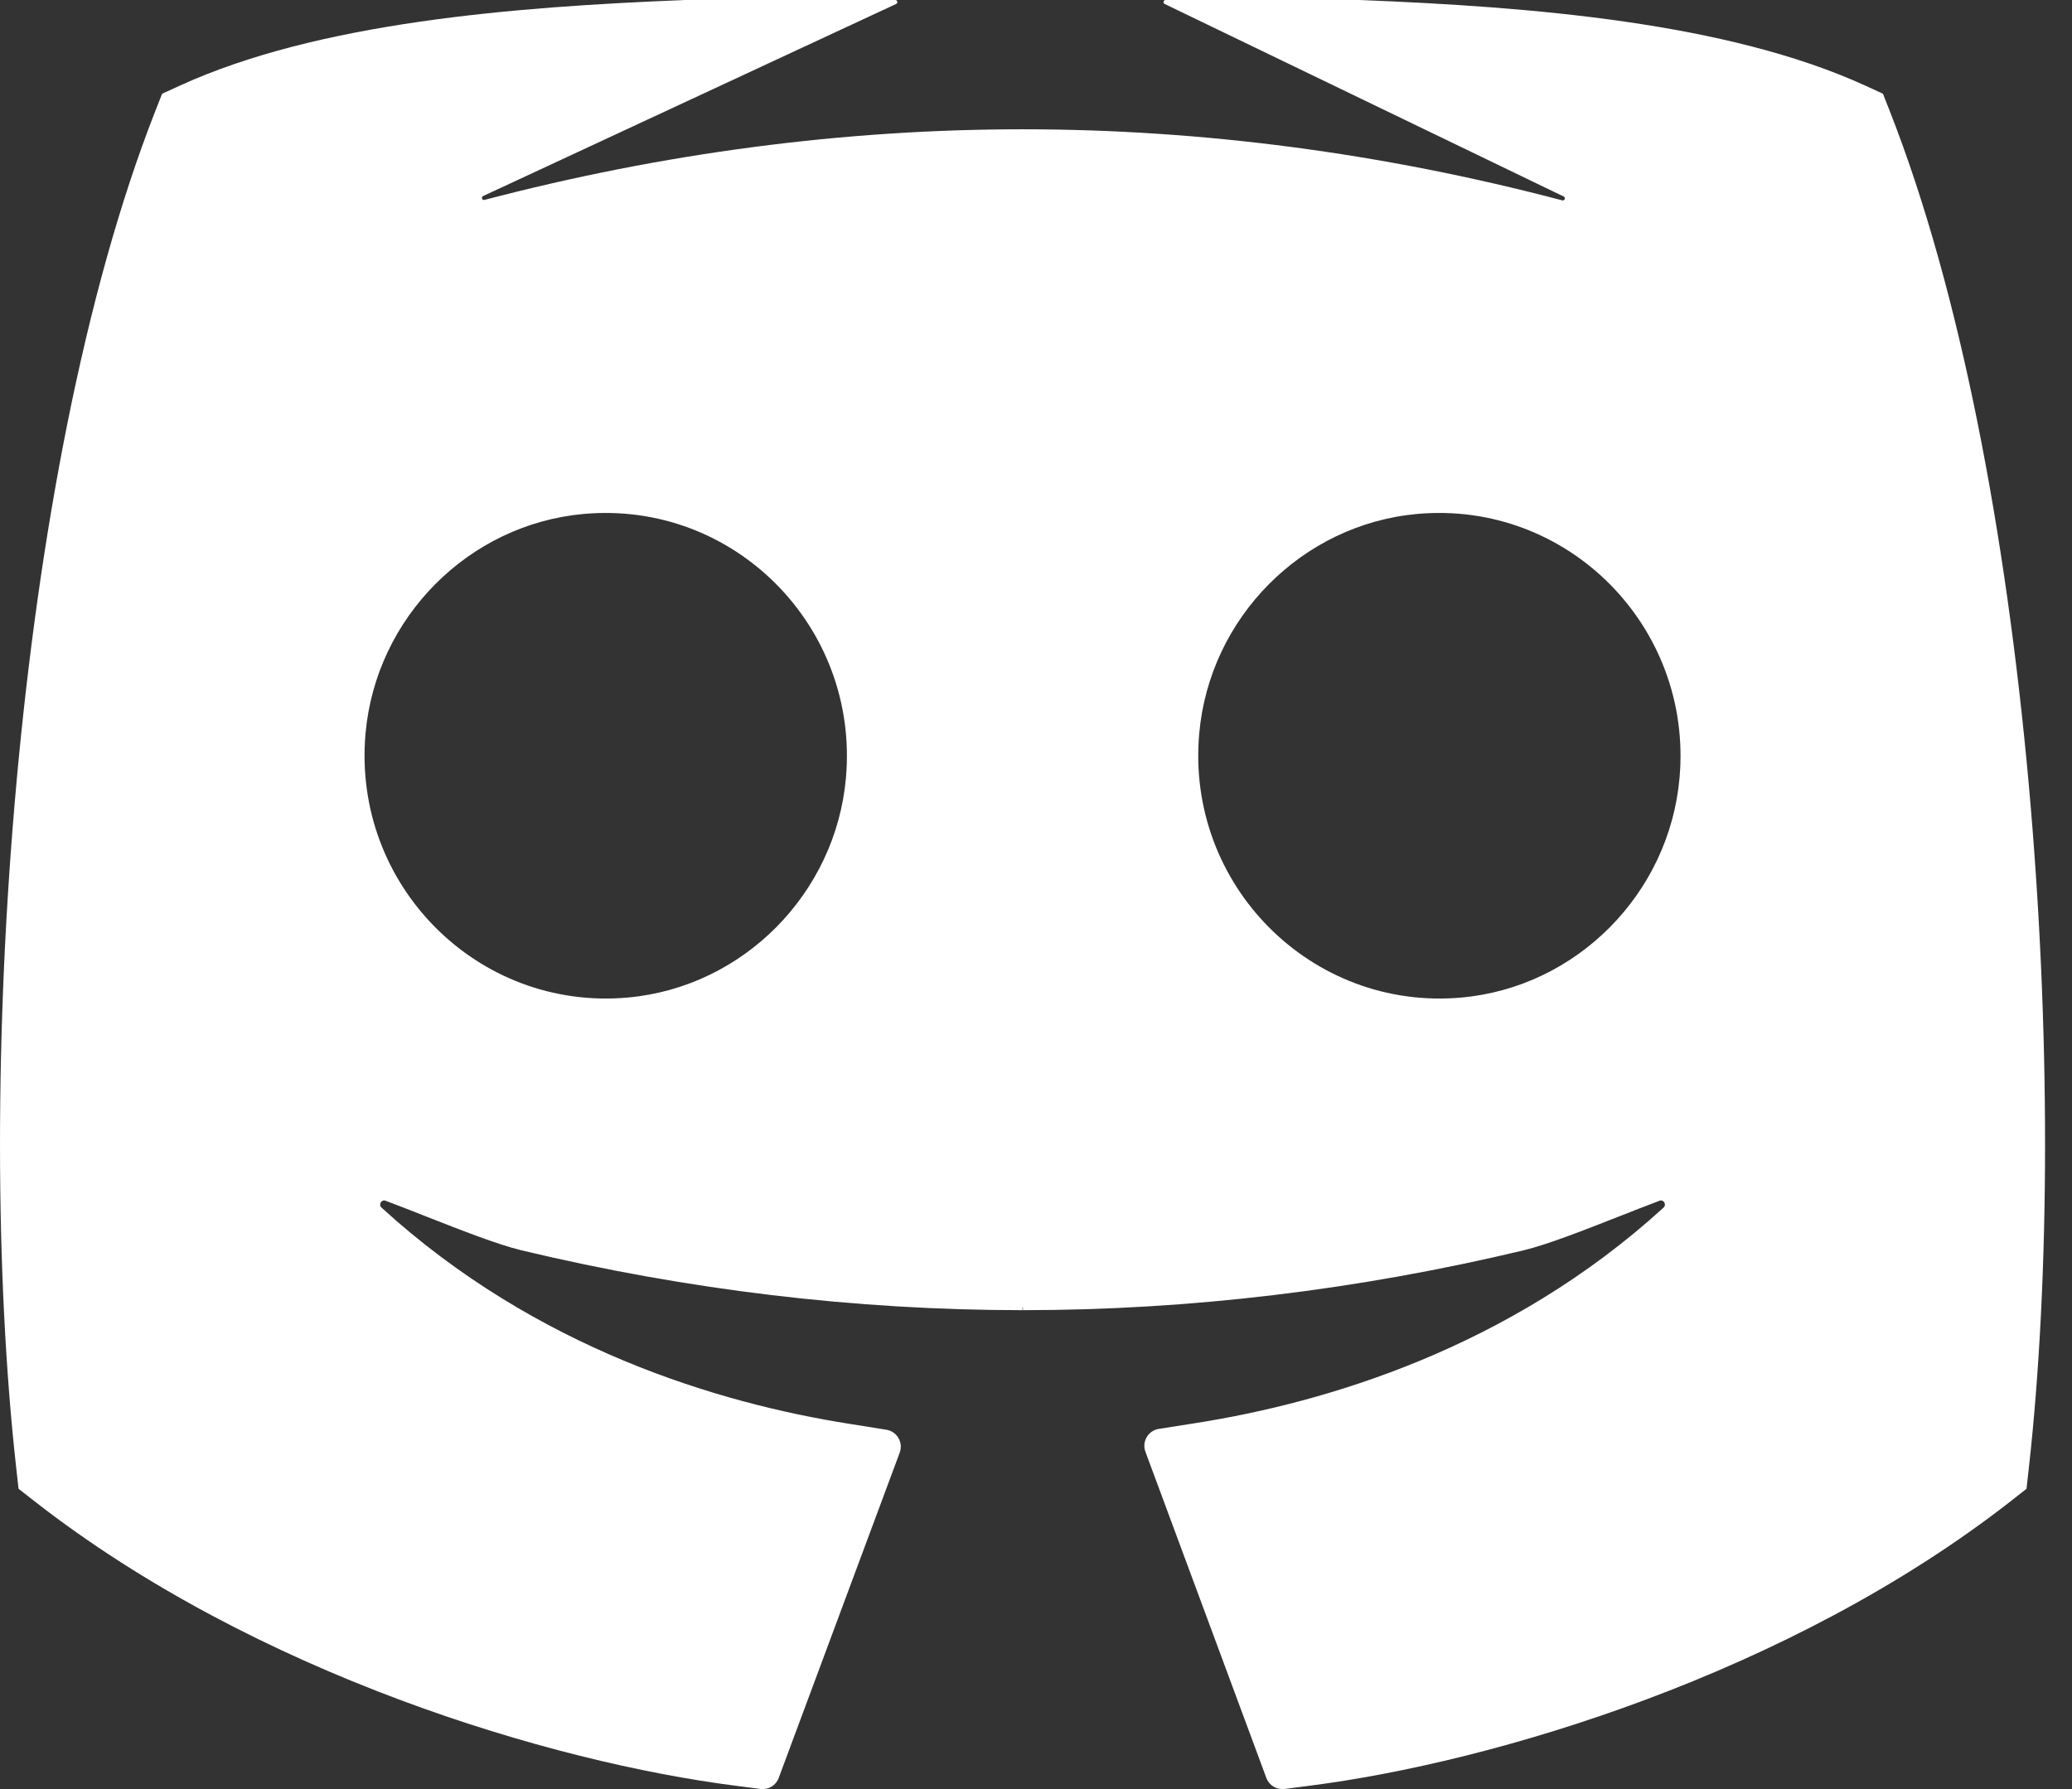 <?xml version="1.0" encoding="UTF-8"?>
<svg width="22px" height="19px" viewBox="0 0 22 19" version="1.1" xmlns="http://www.w3.org/2000/svg" xmlns:xlink="http://www.w3.org/1999/xlink">
    <rect x="0" y="0" width="22" height="19" fill="#333333" stroke="none"/>
    <!-- Generator: Sketch 53.1 (72631) - https://sketchapp.com -->
    <title>discord</title>
    <desc>Created with Sketch.</desc>
    <g id="design" stroke="none" stroke-width="1" fill="none" fill-rule="evenodd">
        <g id="submit" transform="translate(-432, -3114)" fill="#FFFFFF" fill-rule="nonzero">
            <g id="discord" transform="translate(432, 3114)">
                <path d="M20.068,1.187 L19.996,1.004 C19.994,0.998 19.99,0.994 19.985,0.992 L19.807,0.91 C18.339,0.239 16.27,0.073 14.438,0 L12.376,0 C12.353,0 12.345,0.032 12.366,0.042 L16.603,2.087 C16.627,2.098 16.614,2.134 16.588,2.128 C14.683,1.626 12.758,1.373 10.857,1.373 C8.963,1.373 7.044,1.625 5.144,2.123 C5.119,2.13 5.105,2.093 5.13,2.082 L9.515,0.042 C9.536,0.032 9.529,0 9.506,0 L7.276,0 C5.445,0.073 3.375,0.239 1.908,0.91 L1.729,0.992 C1.724,0.994 1.72,0.998 1.718,1.004 L1.646,1.187 C0.145,5.018 -0.282,11.523 0.173,15.597 L0.197,15.811 L0.366,15.943 C2.712,17.775 5.848,18.716 7.822,18.966 L8.077,18.999 C8.16,19.009 8.239,18.961 8.268,18.882 L9.553,15.427 C9.593,15.319 9.524,15.202 9.412,15.184 L9.018,15.121 C7.643,14.904 5.696,14.328 4.051,12.825 C4.016,12.793 4.05,12.735 4.094,12.752 C4.228,12.802 4.375,12.86 4.527,12.92 C4.899,13.066 5.284,13.217 5.535,13.278 C7.299,13.7 9.089,13.914 10.857,13.914 L10.857,13.883 L10.861,13.883 L10.861,13.914 C12.626,13.914 14.415,13.7 16.179,13.278 C16.431,13.217 16.815,13.066 17.187,12.92 C17.339,12.86 17.487,12.802 17.62,12.752 C17.665,12.735 17.698,12.793 17.663,12.825 C16.023,14.321 14.074,14.896 12.697,15.113 L12.303,15.175 C12.19,15.193 12.122,15.311 12.162,15.418 L13.446,18.882 C13.475,18.961 13.555,19.009 13.638,18.999 L13.893,18.966 C15.866,18.716 19.003,17.775 21.349,15.943 L21.517,15.811 L21.541,15.597 C21.996,11.523 21.57,5.018 20.068,1.187 Z M6.665,10.594 C5.07,10.737 3.739,9.397 3.881,7.791 C3.99,6.559 4.975,5.568 6.198,5.458 C7.793,5.315 9.124,6.655 8.982,8.261 C8.873,9.492 7.888,10.484 6.665,10.594 Z M15.517,10.594 C13.922,10.737 12.591,9.397 12.733,7.791 C12.842,6.559 13.826,5.568 15.049,5.458 C16.644,5.315 17.975,6.655 17.833,8.261 C17.724,9.492 16.74,10.484 15.517,10.594 Z" id="Shape"></path>
            </g>
        </g>
    </g>
</svg>